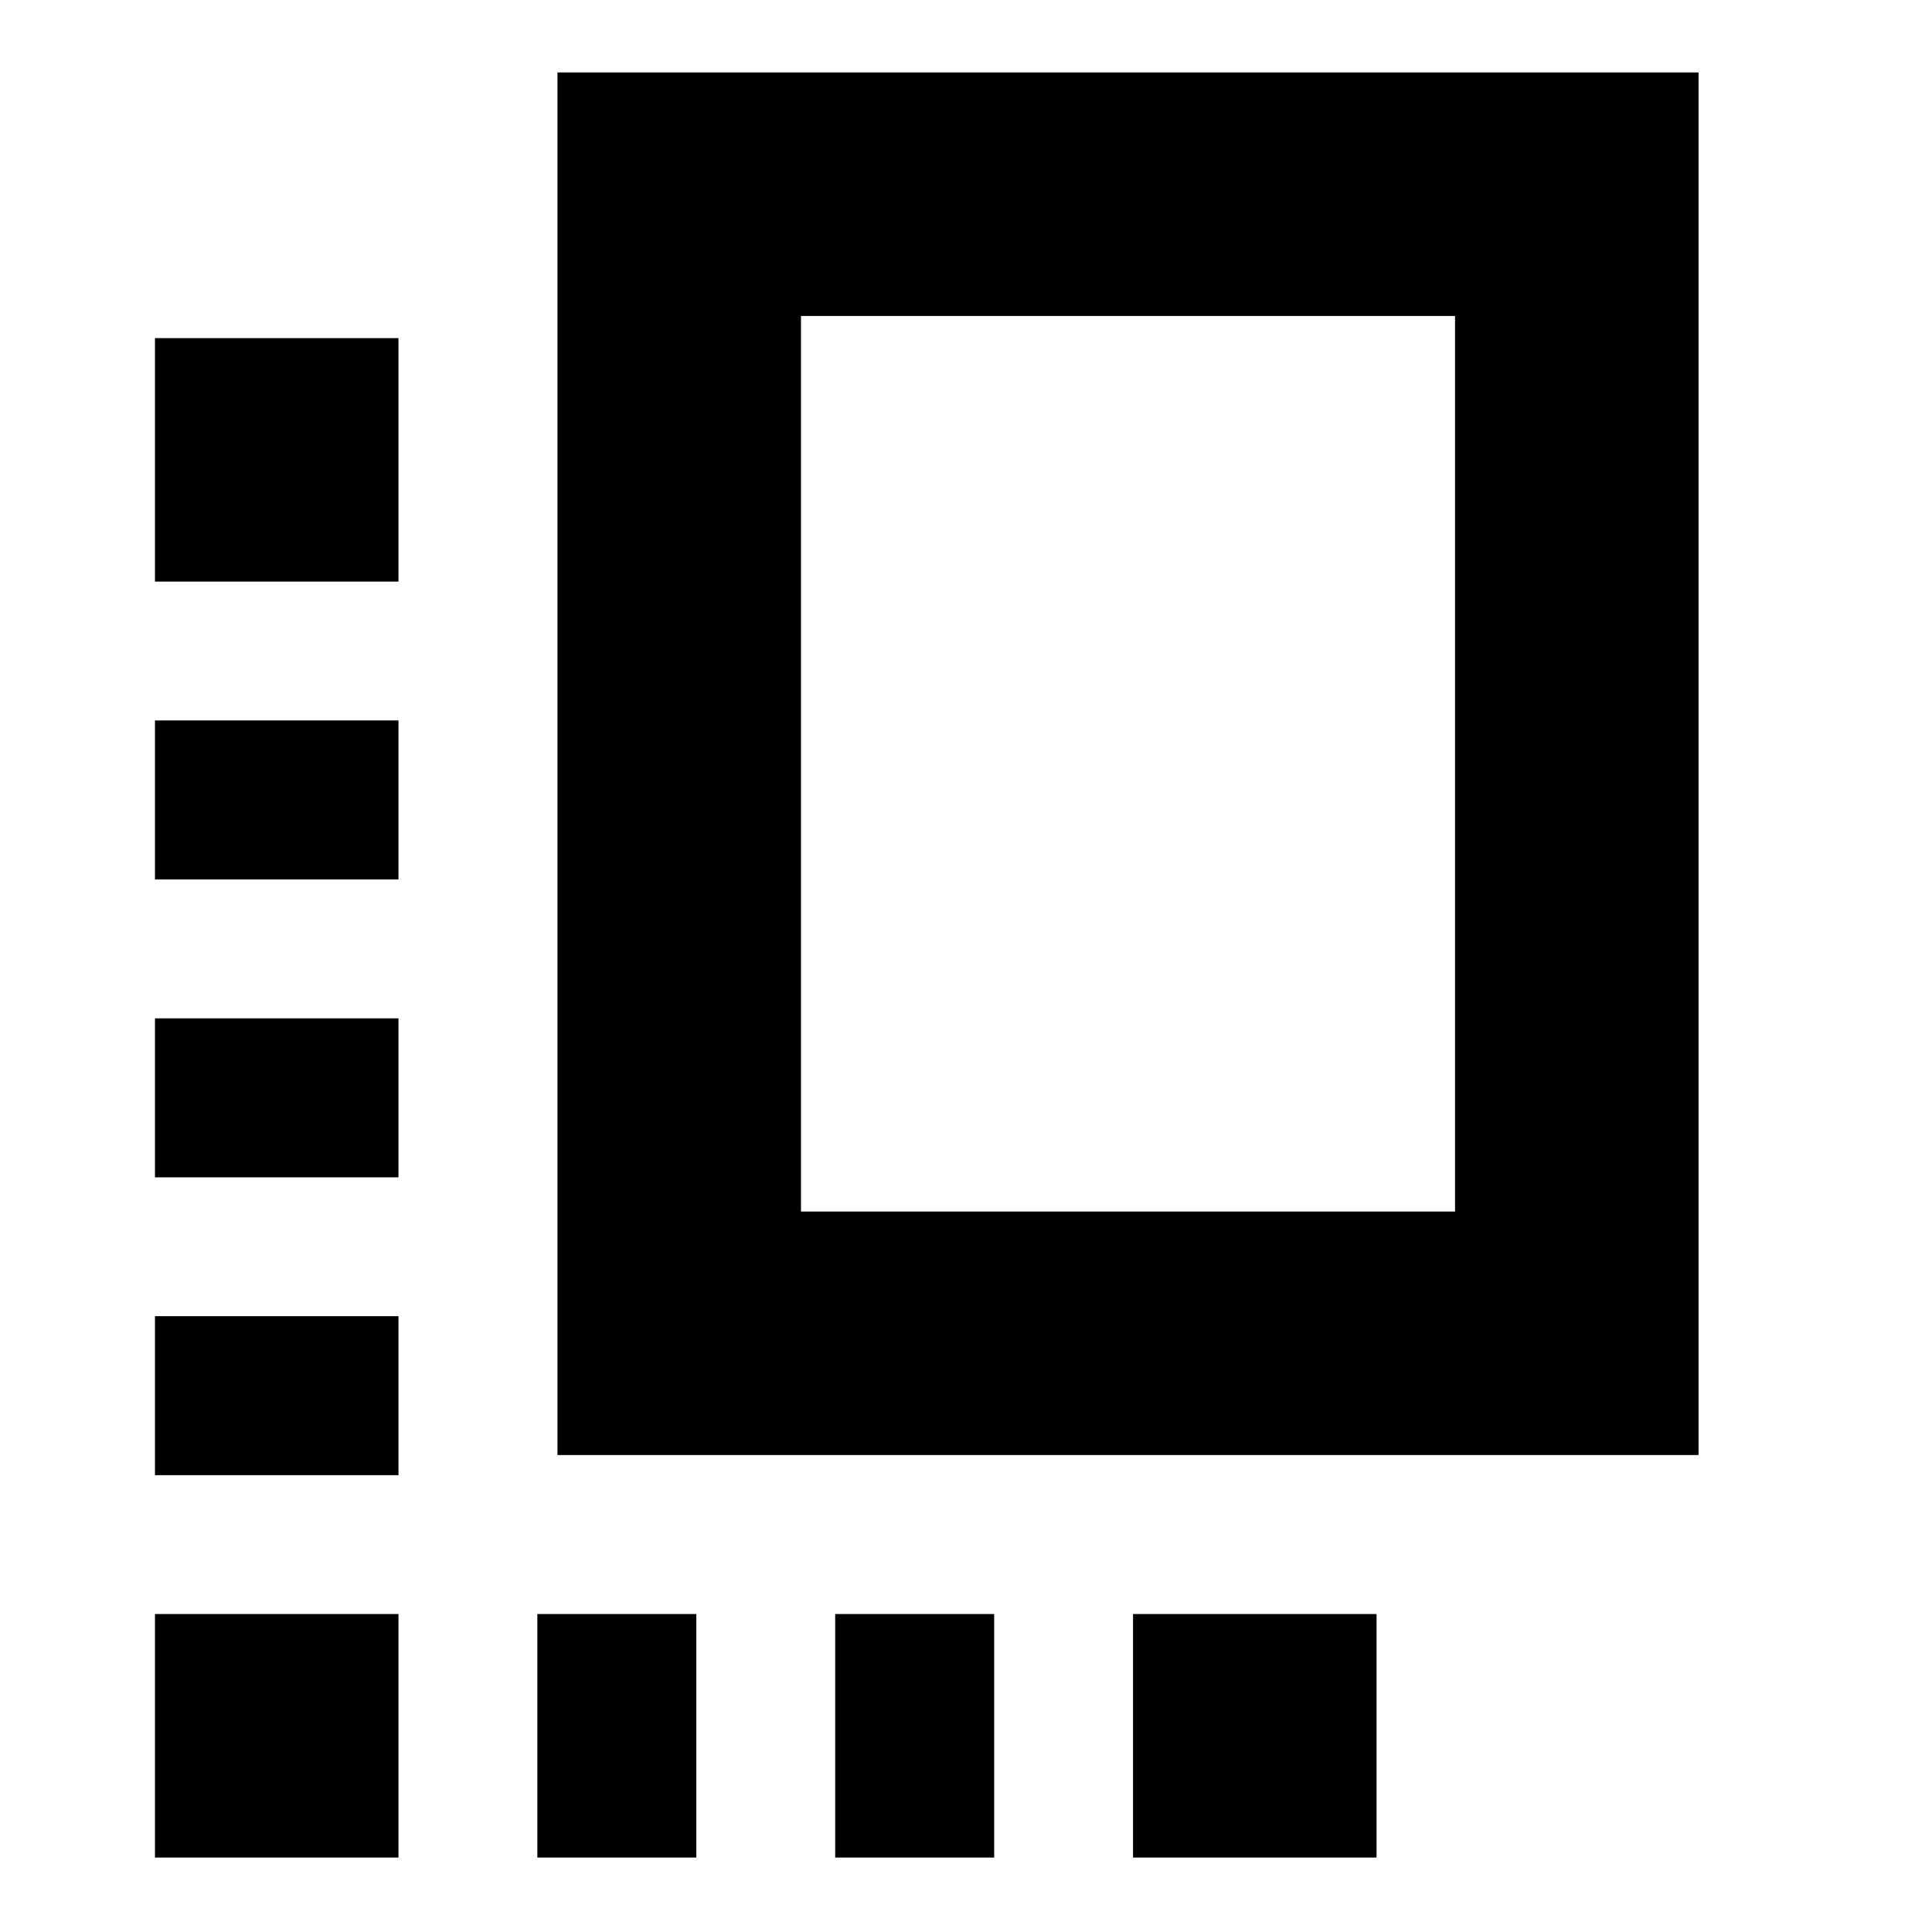 <svg xmlns="http://www.w3.org/2000/svg" height="24" width="24"><path d="M6.925 18.075V.9H21.1v17.175ZM9.95 15.05h8.125V3.925H9.95Zm-8.025-.425H4.95V12.65H1.925Zm0-3.7H4.95V8.95H1.925Zm8.45 12.15h1.975V20.05h-1.975Zm-8.45-4.75H4.95V16.35H1.925Zm0 4.75H4.95V20.05H1.925Zm4.75 0H8.65V20.05H6.675Zm7.4 0H17.1V20.05h-3.025ZM1.925 7.225H4.95V4.2H1.925Z"/></svg>